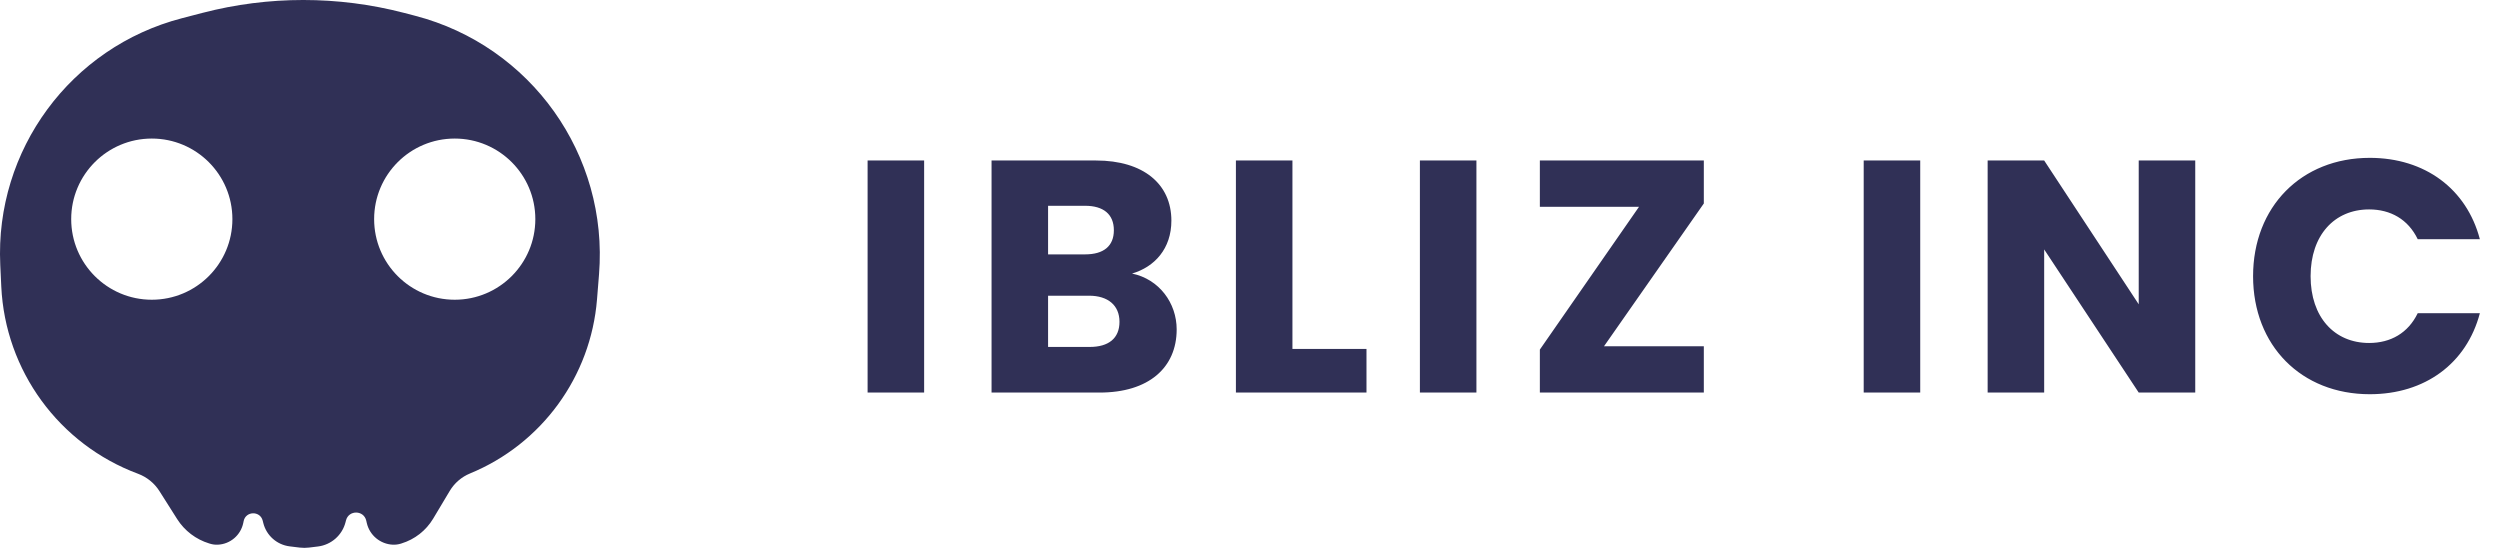<svg width="121" height="27" viewBox="0 0 121 27" fill="none" xmlns="http://www.w3.org/2000/svg">
<path d="M41.992 19H44.728V7.768H41.992V19ZM54.183 15.576C54.183 16.376 53.655 16.792 52.743 16.792H50.727V14.312H52.711C53.623 14.312 54.183 14.776 54.183 15.576ZM53.911 11.144C53.911 11.912 53.415 12.312 52.519 12.312H50.727V9.96H52.519C53.415 9.96 53.911 10.376 53.911 11.144ZM56.951 15.944C56.951 14.664 56.103 13.512 54.791 13.24C55.879 12.92 56.695 12.04 56.695 10.68C56.695 8.904 55.335 7.768 53.047 7.768H47.991V19H53.223C55.591 19 56.951 17.8 56.951 15.944ZM59.818 7.768V19H66.138V16.888H62.554V7.768H59.818ZM68.723 19H71.459V7.768H68.723V19ZM82.465 7.768H74.529V10.008H79.329L74.529 16.92V19H82.465V16.76H77.633L82.465 9.848V7.768ZM90.203 19H92.939V7.768H90.203V19ZM103.514 7.768V14.728L98.938 7.768H96.202V19H98.938V12.072L103.514 19H106.25V7.768H103.514ZM109.049 13.368C109.049 16.728 111.385 19.08 114.697 19.08C117.369 19.08 119.385 17.592 120.025 15.16H117.017C116.553 16.12 115.705 16.6 114.665 16.6C112.985 16.6 111.833 15.352 111.833 13.368C111.833 11.384 112.985 10.136 114.665 10.136C115.705 10.136 116.553 10.616 117.017 11.576H120.025C119.385 9.144 117.369 7.64 114.697 7.64C111.385 7.64 109.049 10.008 109.049 13.368Z" fill="#303056"/>
<path fill-rule="evenodd" clip-rule="evenodd" d="M9.801 0.623C12.999 -0.208 16.357 -0.208 19.555 0.623L20.087 0.762C25.7 2.22 29.455 7.498 28.993 13.278L28.896 14.483C28.597 18.227 26.221 21.487 22.747 22.916C22.339 23.084 21.996 23.38 21.769 23.758L20.965 25.103C20.619 25.68 20.072 26.108 19.428 26.304L19.392 26.315C19.269 26.352 19.142 26.368 19.014 26.363C18.406 26.336 17.89 25.908 17.753 25.315L17.726 25.198C17.607 24.683 16.876 24.675 16.746 25.188L16.724 25.273C16.564 25.903 16.034 26.37 15.388 26.45L14.954 26.503C14.804 26.521 14.653 26.521 14.504 26.503L14.02 26.444C13.404 26.368 12.898 25.922 12.745 25.321L12.715 25.201C12.591 24.712 11.89 24.73 11.792 25.225L11.776 25.303C11.657 25.899 11.147 26.337 10.54 26.363C10.416 26.369 10.292 26.353 10.173 26.317L10.123 26.302C9.483 26.107 8.934 25.689 8.575 25.124L7.716 23.768C7.471 23.383 7.108 23.089 6.681 22.93C2.859 21.508 0.254 17.943 0.062 13.87L0.013 12.822C-0.249 7.263 3.42 2.281 8.806 0.882L9.801 0.623ZM7.347 14.507C9.502 14.507 11.248 12.761 11.248 10.606C11.248 8.452 9.502 6.706 7.347 6.706C5.193 6.706 3.446 8.452 3.446 10.606C3.446 12.761 5.193 14.507 7.347 14.507ZM22.009 14.507C24.163 14.507 25.91 12.761 25.91 10.606C25.91 8.452 24.163 6.706 22.009 6.706C19.854 6.706 18.108 8.452 18.108 10.606C18.108 12.761 19.854 14.507 22.009 14.507Z" fill="#303056"/>
</svg>
